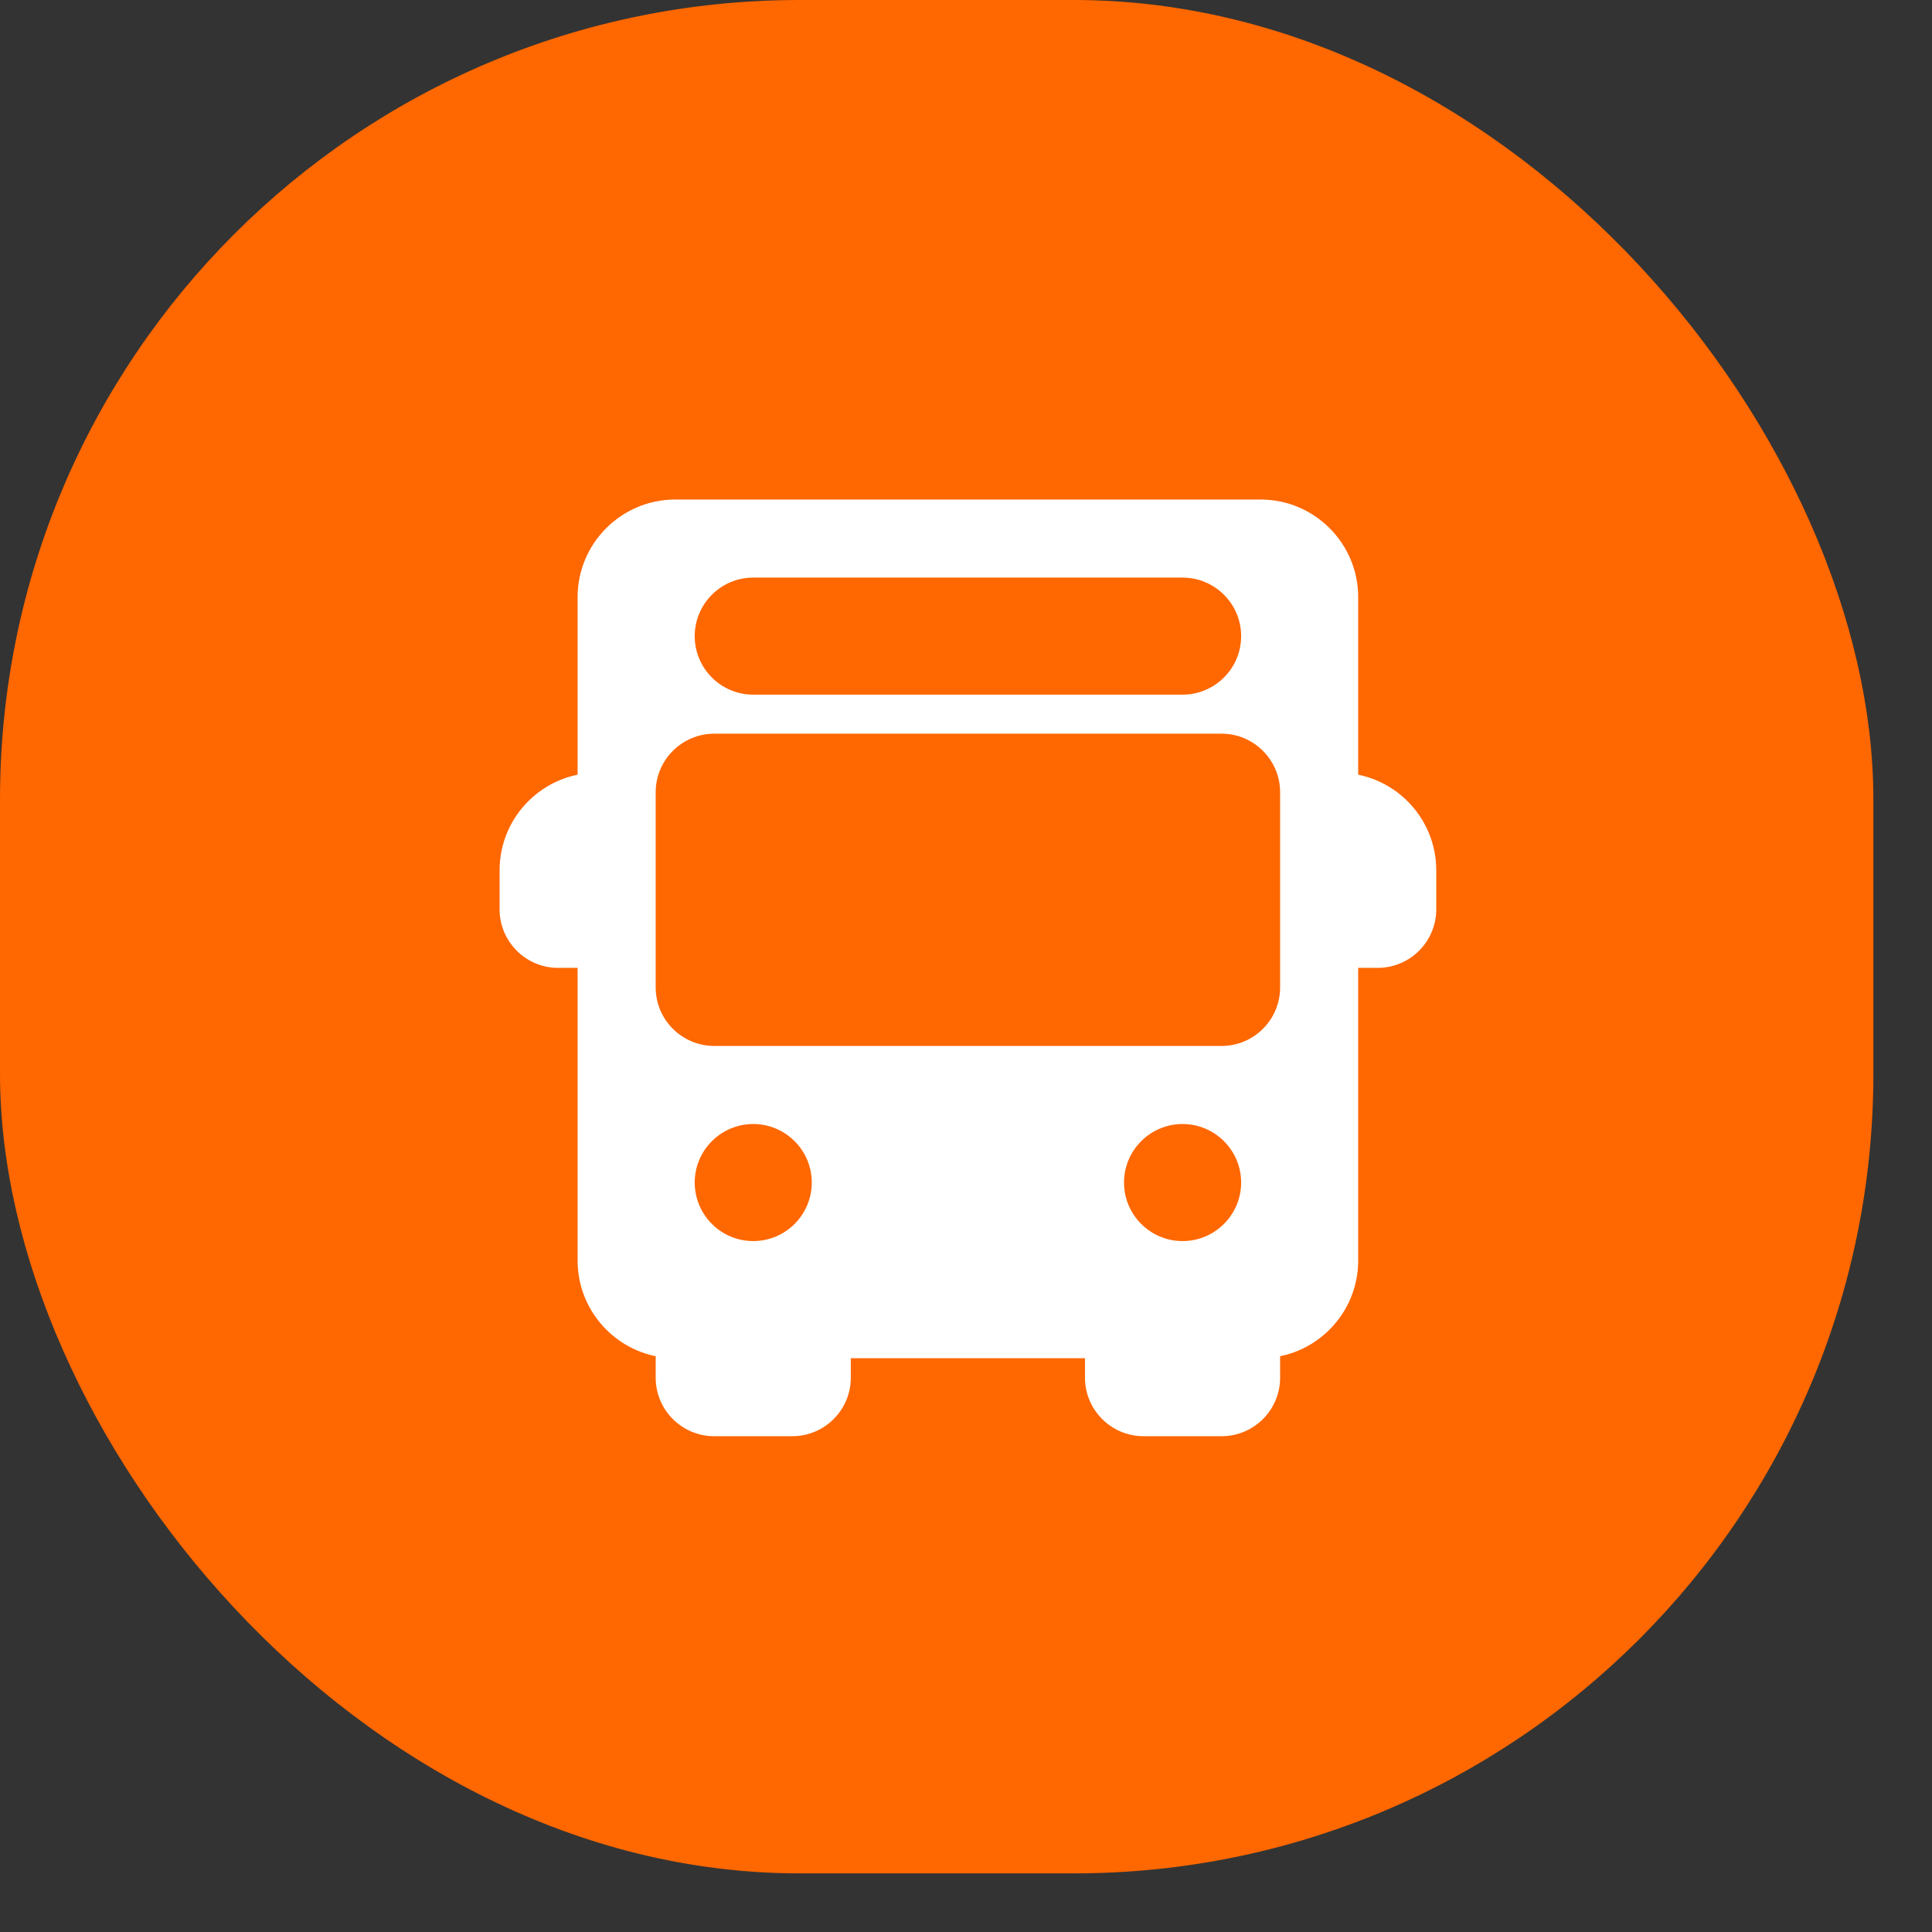 <svg width="29" height="29" viewBox="0 0 29 29" fill="none" xmlns="http://www.w3.org/2000/svg">
<rect x="0" y="0" width="29" height="29" fill="#333333" stroke="none"/>
<rect y="-0" width="28.12" height="28.12" rx="12" fill="#FF6700"/>
<g clip-path="url(#clip0_10_268)">
<path d="M9.256 11.892C9.256 11.73 9.125 11.599 8.963 11.599C8.155 11.599 7.499 12.256 7.499 13.064V13.649C7.499 14.134 7.893 14.528 8.377 14.528H8.963C9.125 14.528 9.256 14.397 9.256 14.235C9.256 14.074 9.125 13.942 8.963 13.942V12.185C9.125 12.185 9.256 12.054 9.256 11.892Z" fill="white"/>
<path d="M20.094 11.599C19.932 11.599 19.801 11.73 19.801 11.892C19.801 12.054 19.932 12.185 20.094 12.185V13.942C19.932 13.942 19.801 14.074 19.801 14.235C19.801 14.397 19.932 14.528 20.094 14.528H20.68C21.164 14.528 21.559 14.134 21.559 13.649V13.064C21.559 12.256 20.902 11.599 20.094 11.599Z" fill="white"/>
<path d="M12.478 19.801C12.317 19.801 12.185 19.932 12.185 20.094H10.428C10.428 19.932 10.297 19.801 10.135 19.801C9.973 19.801 9.842 19.932 9.842 20.094V20.68C9.842 21.164 10.236 21.558 10.721 21.558H11.893C12.377 21.558 12.771 21.164 12.771 20.68V20.094C12.771 19.932 12.64 19.801 12.478 19.801Z" fill="white"/>
<path d="M18.922 19.801C18.761 19.801 18.63 19.932 18.63 20.094H16.872C16.872 19.932 16.741 19.801 16.579 19.801C16.417 19.801 16.286 19.932 16.286 20.094V20.68C16.286 21.164 16.68 21.558 17.165 21.558H18.337C18.821 21.558 19.215 21.164 19.215 20.68V20.094C19.215 19.932 19.084 19.801 18.922 19.801Z" fill="white"/>
<path d="M18.922 7.498H10.135C9.327 7.498 8.67 8.156 8.67 8.963V18.922C8.67 19.729 9.327 20.387 10.135 20.387H18.922C19.73 20.387 20.387 19.729 20.387 18.922V8.963C20.387 8.156 19.73 7.498 18.922 7.498ZM11.306 8.67H17.751C18.235 8.67 18.63 9.064 18.63 9.549C18.63 10.033 18.235 10.427 17.751 10.427H11.306C10.822 10.427 10.428 10.033 10.428 9.549C10.428 9.064 10.822 8.67 11.306 8.67ZM11.306 18.629C10.822 18.629 10.428 18.235 10.428 17.75C10.428 17.266 10.822 16.872 11.306 16.872C11.791 16.872 12.185 17.266 12.185 17.75C12.185 18.235 11.791 18.629 11.306 18.629ZM17.751 18.629C17.266 18.629 16.872 18.235 16.872 17.75C16.872 17.266 17.266 16.872 17.751 16.872C18.235 16.872 18.63 17.266 18.63 17.75C18.63 18.235 18.235 18.629 17.751 18.629ZM19.215 14.821C19.215 15.306 18.821 15.7 18.337 15.7H10.721C10.236 15.7 9.842 15.306 9.842 14.821V11.892C9.842 11.408 10.236 11.013 10.721 11.013H18.337C18.821 11.013 19.215 11.408 19.215 11.892V14.821Z" fill="white"/>
</g>
<defs>
<clipPath id="clip0_10_268">
<rect width="14.06" height="14.06" fill="white" transform="translate(7.499 7.498)"/>
</clipPath>
</defs>
</svg>

